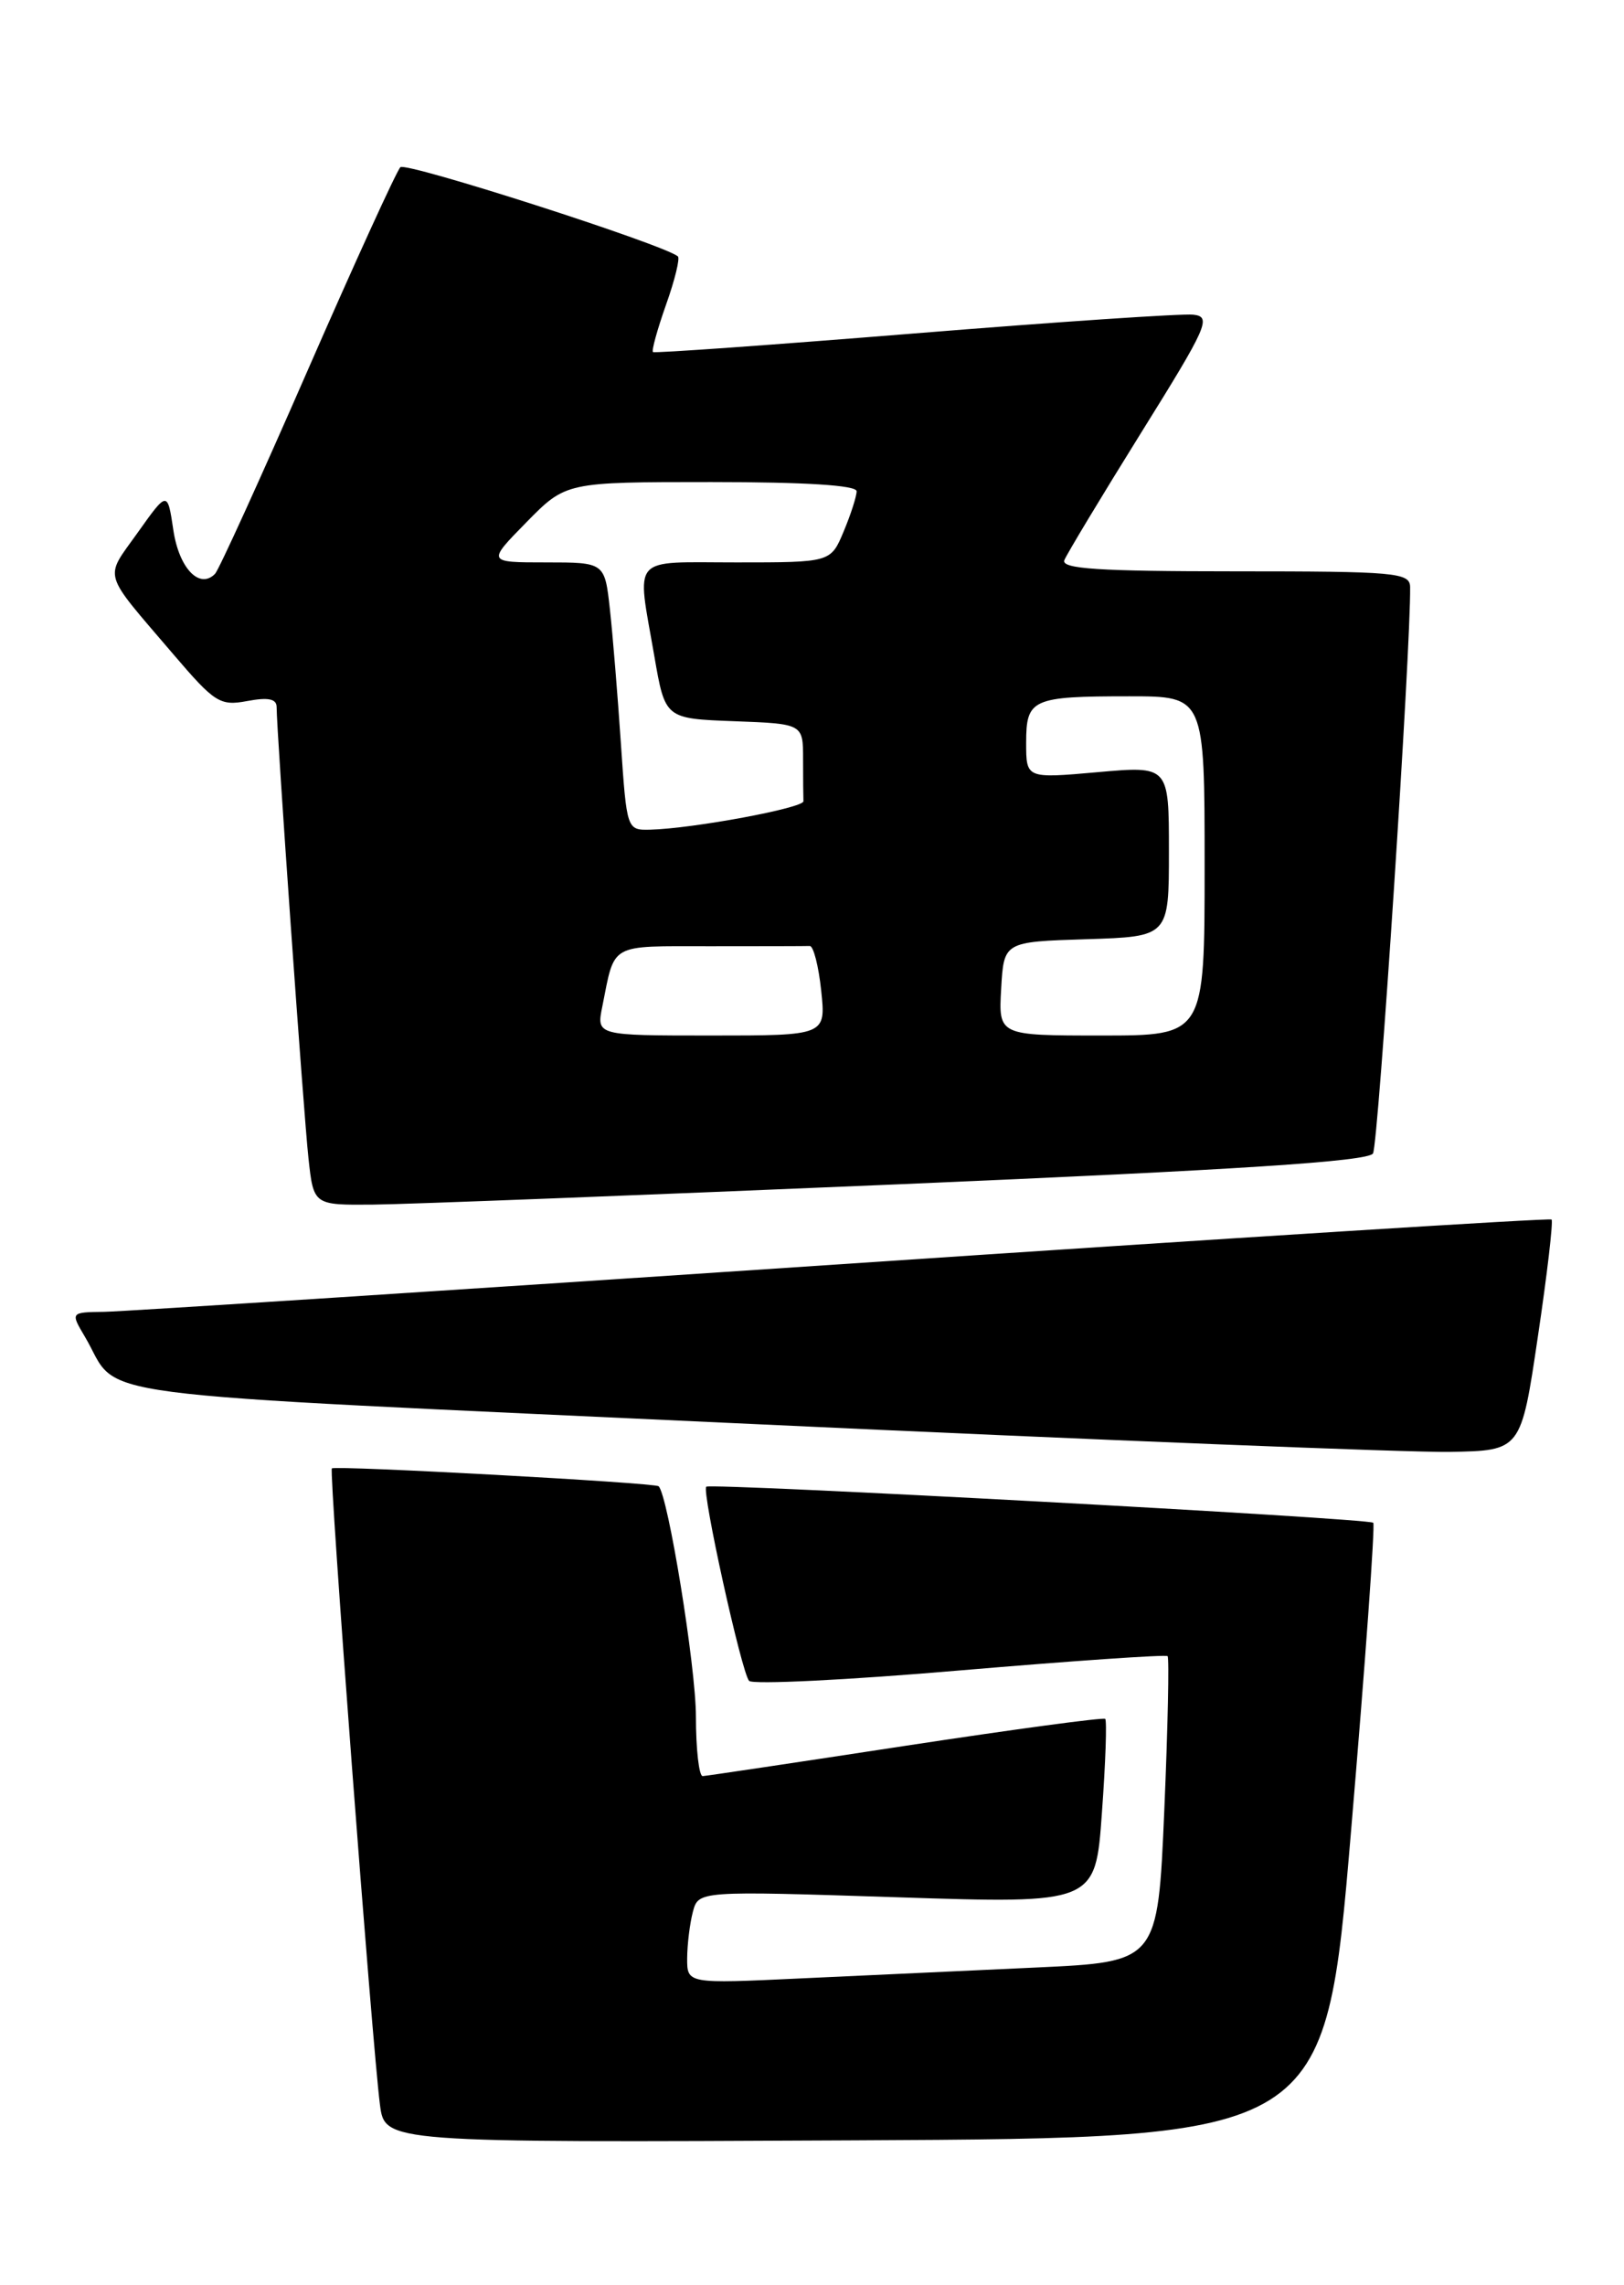 <?xml version="1.0" encoding="UTF-8" standalone="no"?>
<!DOCTYPE svg PUBLIC "-//W3C//DTD SVG 1.1//EN" "http://www.w3.org/Graphics/SVG/1.1/DTD/svg11.dtd" >
<svg xmlns="http://www.w3.org/2000/svg" xmlns:xlink="http://www.w3.org/1999/xlink" version="1.1" viewBox="0 0 182 256">
 <g >
 <path fill="currentColor"
d=" M 151.40 205.24 C 153.00 186.39 154.12 170.79 153.90 170.58 C 153.40 170.08 79.63 166.10 79.15 166.54 C 78.62 167.04 83.11 187.38 83.95 188.29 C 84.35 188.72 94.99 188.20 107.59 187.12 C 120.19 186.05 130.66 185.33 130.85 185.52 C 131.04 185.71 130.88 193.50 130.48 202.82 C 129.75 219.77 129.75 219.77 116.13 220.40 C 108.63 220.74 96.76 221.29 89.75 221.62 C 77.00 222.22 77.00 222.22 77.01 219.36 C 77.02 217.79 77.31 215.45 77.65 214.16 C 78.28 211.81 78.28 211.81 100.52 212.53 C 122.77 213.26 122.77 213.26 123.49 203.07 C 123.90 197.47 124.06 192.74 123.86 192.55 C 123.66 192.36 113.60 193.72 101.50 195.56 C 89.40 197.41 79.16 198.94 78.75 198.96 C 78.34 198.98 77.99 195.96 77.99 192.25 C 77.98 186.66 74.86 167.48 73.81 166.49 C 73.38 166.09 37.57 164.14 37.19 164.49 C 36.85 164.81 41.70 228.95 42.58 235.76 C 43.13 240.02 43.13 240.02 95.81 239.76 C 148.50 239.50 148.50 239.50 151.40 205.24 Z  M 172.35 149.71 C 173.40 142.67 174.08 136.78 173.88 136.61 C 173.67 136.43 137.95 138.68 94.50 141.60 C 51.05 144.51 13.79 146.92 11.69 146.95 C 7.89 147.00 7.89 147.00 9.52 149.75 C 13.71 156.82 6.66 155.90 84.20 159.51 C 122.86 161.31 158.09 162.72 162.48 162.64 C 170.46 162.50 170.46 162.50 172.35 149.71 Z  M 100.81 132.66 C 138.82 131.04 153.32 130.10 153.87 129.21 C 154.47 128.24 158.13 72.43 158.03 65.75 C 158.00 64.14 156.39 64.00 138.39 64.00 C 123.11 64.00 118.90 63.72 119.28 62.75 C 119.56 62.06 123.42 55.65 127.87 48.50 C 135.35 36.50 135.80 35.48 133.73 35.25 C 132.51 35.11 118.45 36.06 102.50 37.35 C 86.55 38.64 73.35 39.58 73.18 39.44 C 73.00 39.30 73.66 36.92 74.64 34.14 C 75.63 31.37 76.22 28.93 75.97 28.72 C 74.29 27.35 45.49 18.11 44.87 18.73 C 44.44 19.16 39.76 29.41 34.47 41.51 C 29.19 53.60 24.52 63.85 24.10 64.28 C 22.36 66.06 20.07 63.66 19.43 59.40 C 18.77 54.97 18.77 54.97 15.42 59.68 C 11.67 64.96 11.33 63.81 19.45 73.32 C 24.07 78.73 24.66 79.10 27.71 78.53 C 30.05 78.09 31.00 78.28 31.00 79.20 C 31.00 81.89 34.02 124.72 34.57 129.75 C 35.14 135.00 35.14 135.00 41.82 134.94 C 45.49 134.91 72.04 133.88 100.81 132.66 Z  M 67.50 112.75 C 68.94 105.56 68.16 106.00 79.57 106.00 C 85.31 106.00 90.34 105.99 90.75 105.97 C 91.16 105.96 91.74 108.21 92.03 110.97 C 92.56 116.00 92.56 116.00 79.70 116.00 C 66.84 116.00 66.84 116.00 67.50 112.75 Z  M 112.20 110.75 C 112.50 105.50 112.50 105.50 121.75 105.21 C 131.00 104.92 131.00 104.92 131.00 95.36 C 131.00 85.79 131.00 85.79 123.00 86.50 C 115.00 87.21 115.00 87.21 115.00 83.21 C 115.00 78.29 115.64 78.00 126.58 78.00 C 135.00 78.00 135.00 78.00 135.00 97.00 C 135.00 116.00 135.00 116.00 123.45 116.00 C 111.90 116.00 111.90 116.00 112.20 110.75 Z  M 69.58 83.25 C 69.22 77.89 68.67 71.14 68.35 68.25 C 67.77 63.00 67.77 63.00 61.18 63.00 C 54.58 63.00 54.58 63.00 59.00 58.50 C 63.42 54.00 63.42 54.00 79.71 54.00 C 90.24 54.00 96.00 54.36 96.00 55.03 C 96.00 55.60 95.35 57.62 94.55 59.53 C 93.10 63.00 93.10 63.00 82.55 63.00 C 70.51 63.00 71.35 62.04 73.33 73.50 C 74.54 80.50 74.54 80.50 82.27 80.79 C 90.00 81.08 90.00 81.08 90.00 85.04 C 90.00 87.22 90.02 89.34 90.04 89.75 C 90.09 90.51 77.64 92.82 72.87 92.94 C 70.25 93.00 70.24 92.97 69.58 83.25 Z "/>
</g>
</svg>